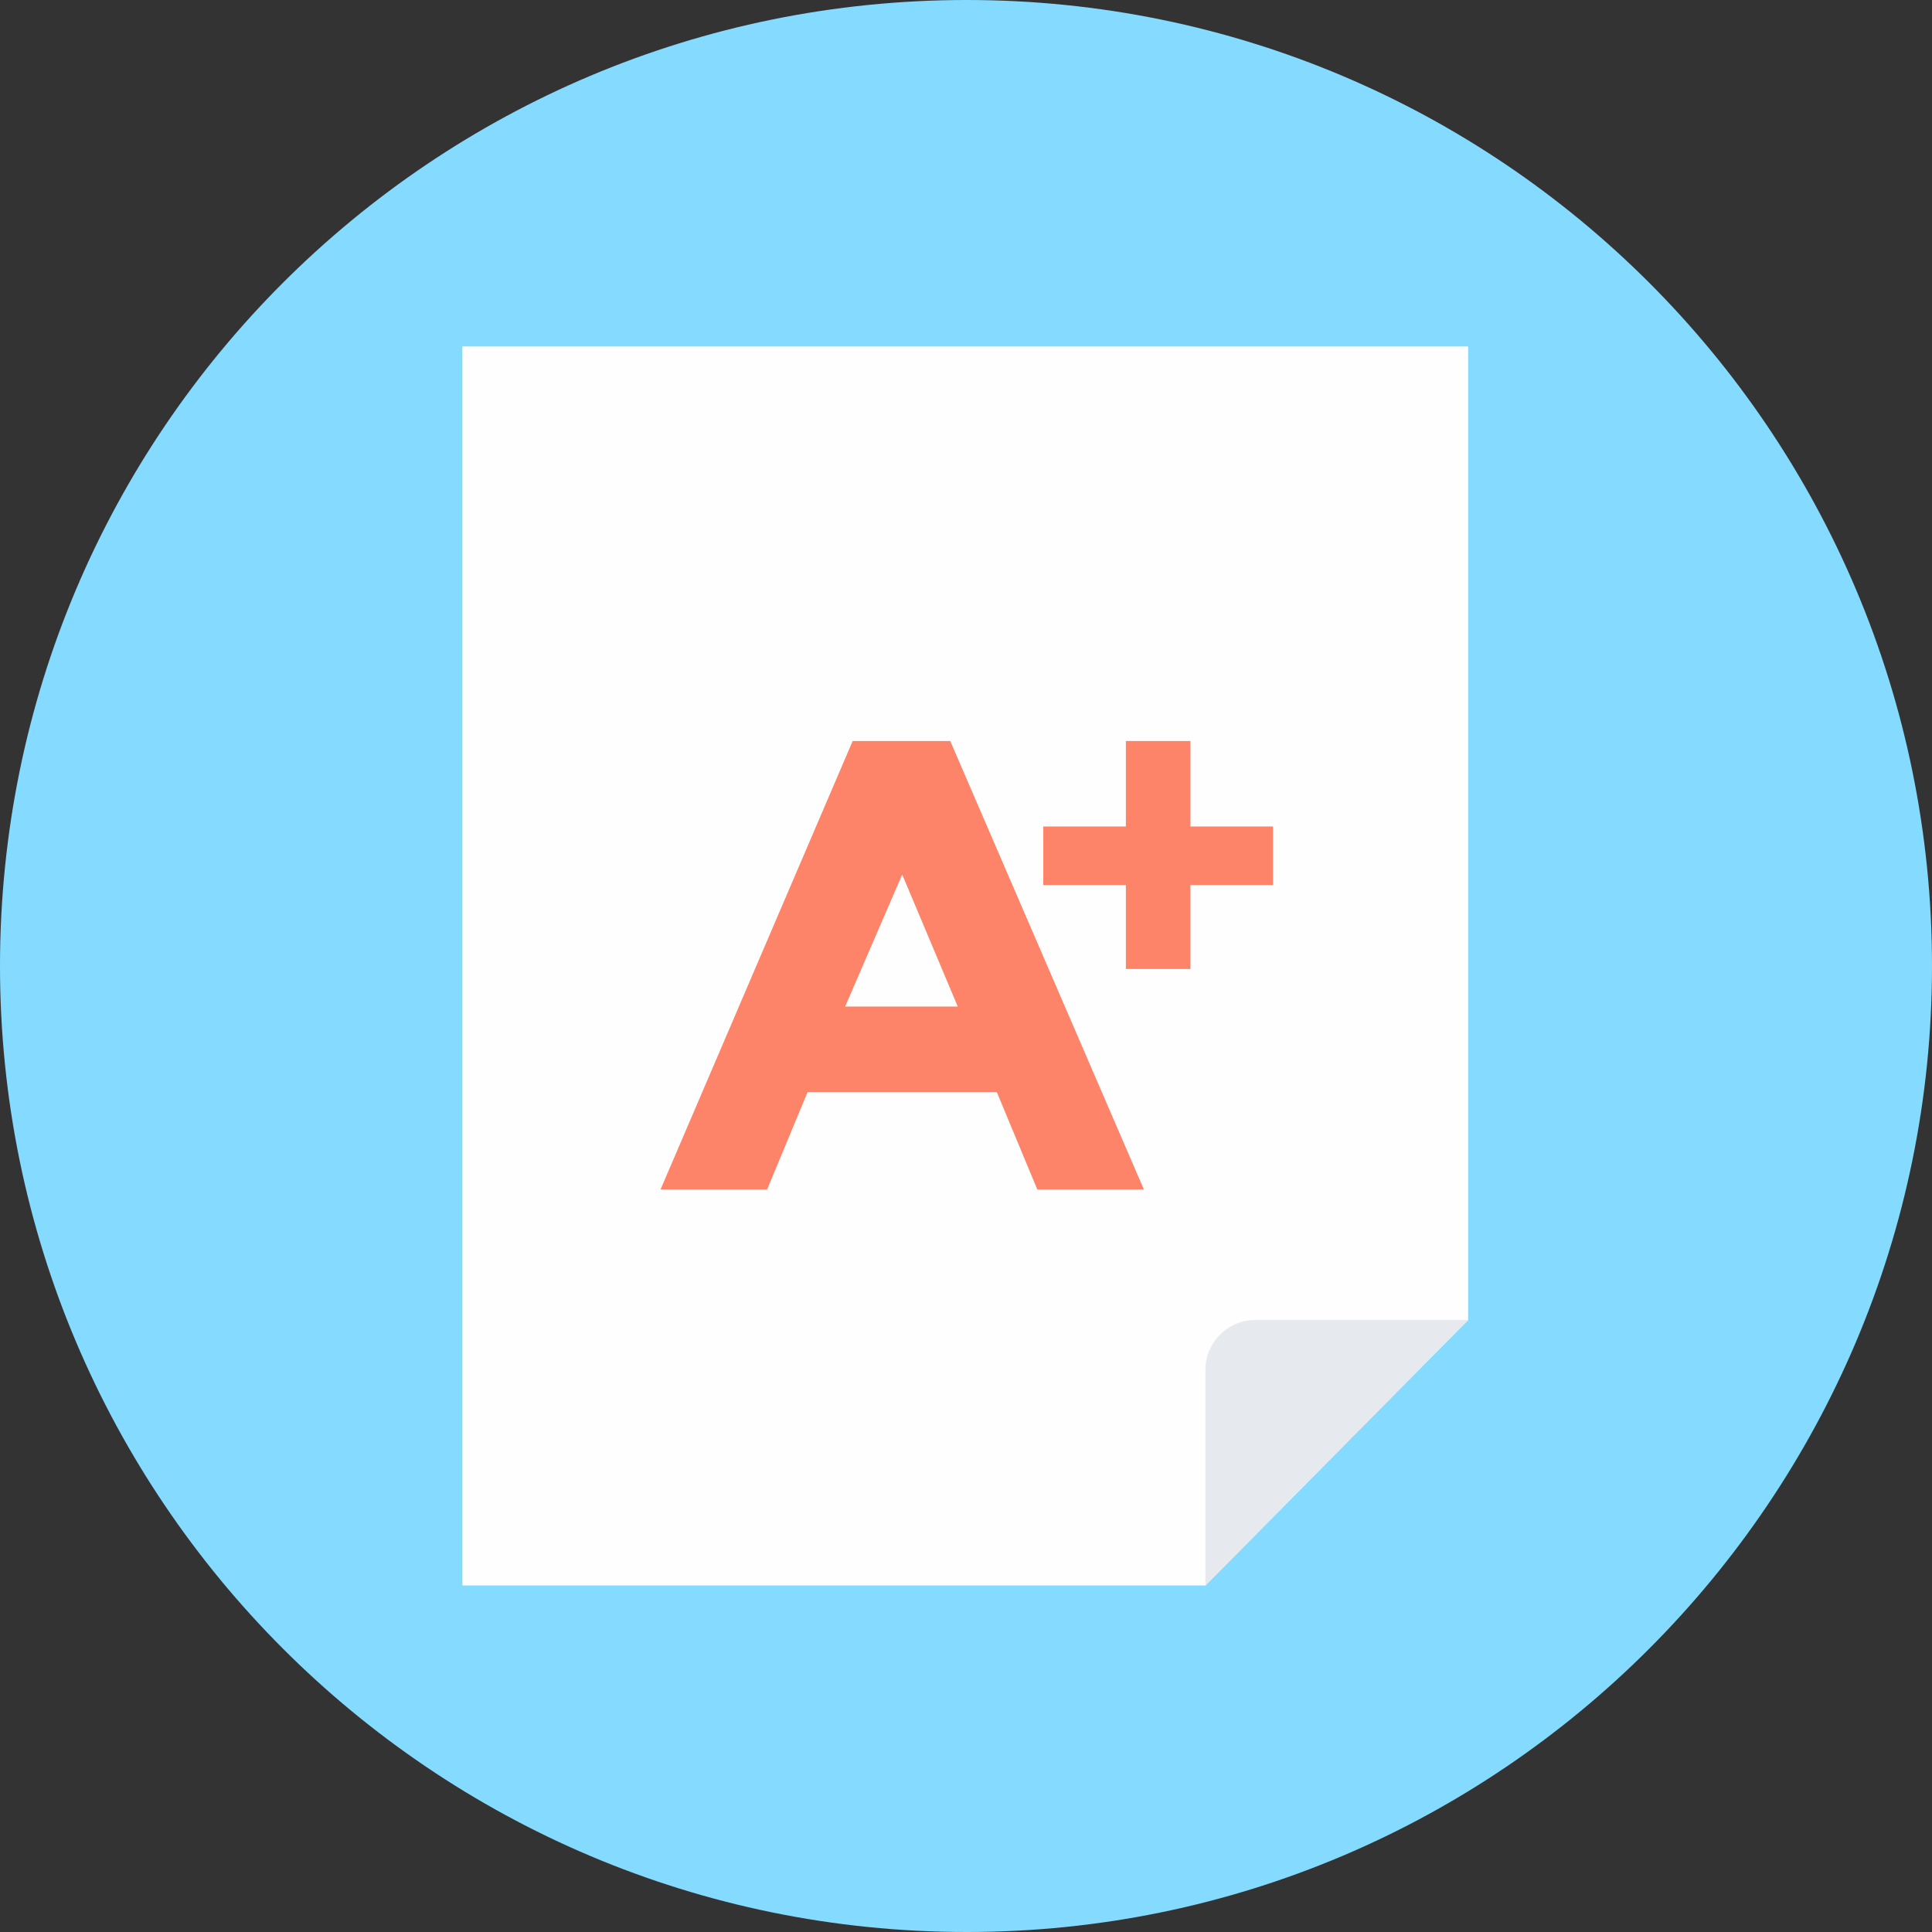 <?xml version="1.0" ?><!DOCTYPE svg  PUBLIC '-//W3C//DTD SVG 1.1//EN'  'http://www.w3.org/Graphics/SVG/1.1/DTD/svg11.dtd'><svg height="512px" id="Layer_1" style="enable-background:new 0 0 512 512;" version="1.1" viewBox="0 0 512 512" width="512px" xml:space="preserve" xmlns="http://www.w3.org/2000/svg" xmlns:xlink="http://www.w3.org/1999/xlink"><rect x="0" y="0" width="512" height="512" fill="#333333" stroke="none"/><g><path d="M512,255.999C512,114.483,397.429,0,256.202,0   C114.579,0,0,114.483,0,255.999C0,397.118,114.579,512,256.202,512C397.429,512,512,397.118,512,255.999L512,255.999z" style="fill-rule:evenodd;clip-rule:evenodd;fill:#84DBFF;"/><polygon points="122.531,91.824 389.078,91.824 389.078,349.815    319.453,420.172 122.531,420.172  " style="fill-rule:evenodd;clip-rule:evenodd;fill:#FEFEFE;"/><path d="M274.898,315.229l-10.74-25.836h-50.127l-10.74,25.836h-28.243   l50.92-118.857h25.855l51.318,118.857H274.898z M298.368,256.794v-22.261h-21.884v-15.504h21.884v-22.657h17.109v22.657h21.882   v15.504h-21.882v22.261H298.368z M239.093,231.752l-15.119,34.987h29.839L239.093,231.752z" style="fill-rule:evenodd;clip-rule:evenodd;fill:#FD8469;"/><path d="M319.453,420.172l69.625-70.356h-56.496   c-7.163,0-13.129,5.966-13.129,13.124V420.172z" style="fill-rule:evenodd;clip-rule:evenodd;fill:#E6E9EE;"/></g></svg>